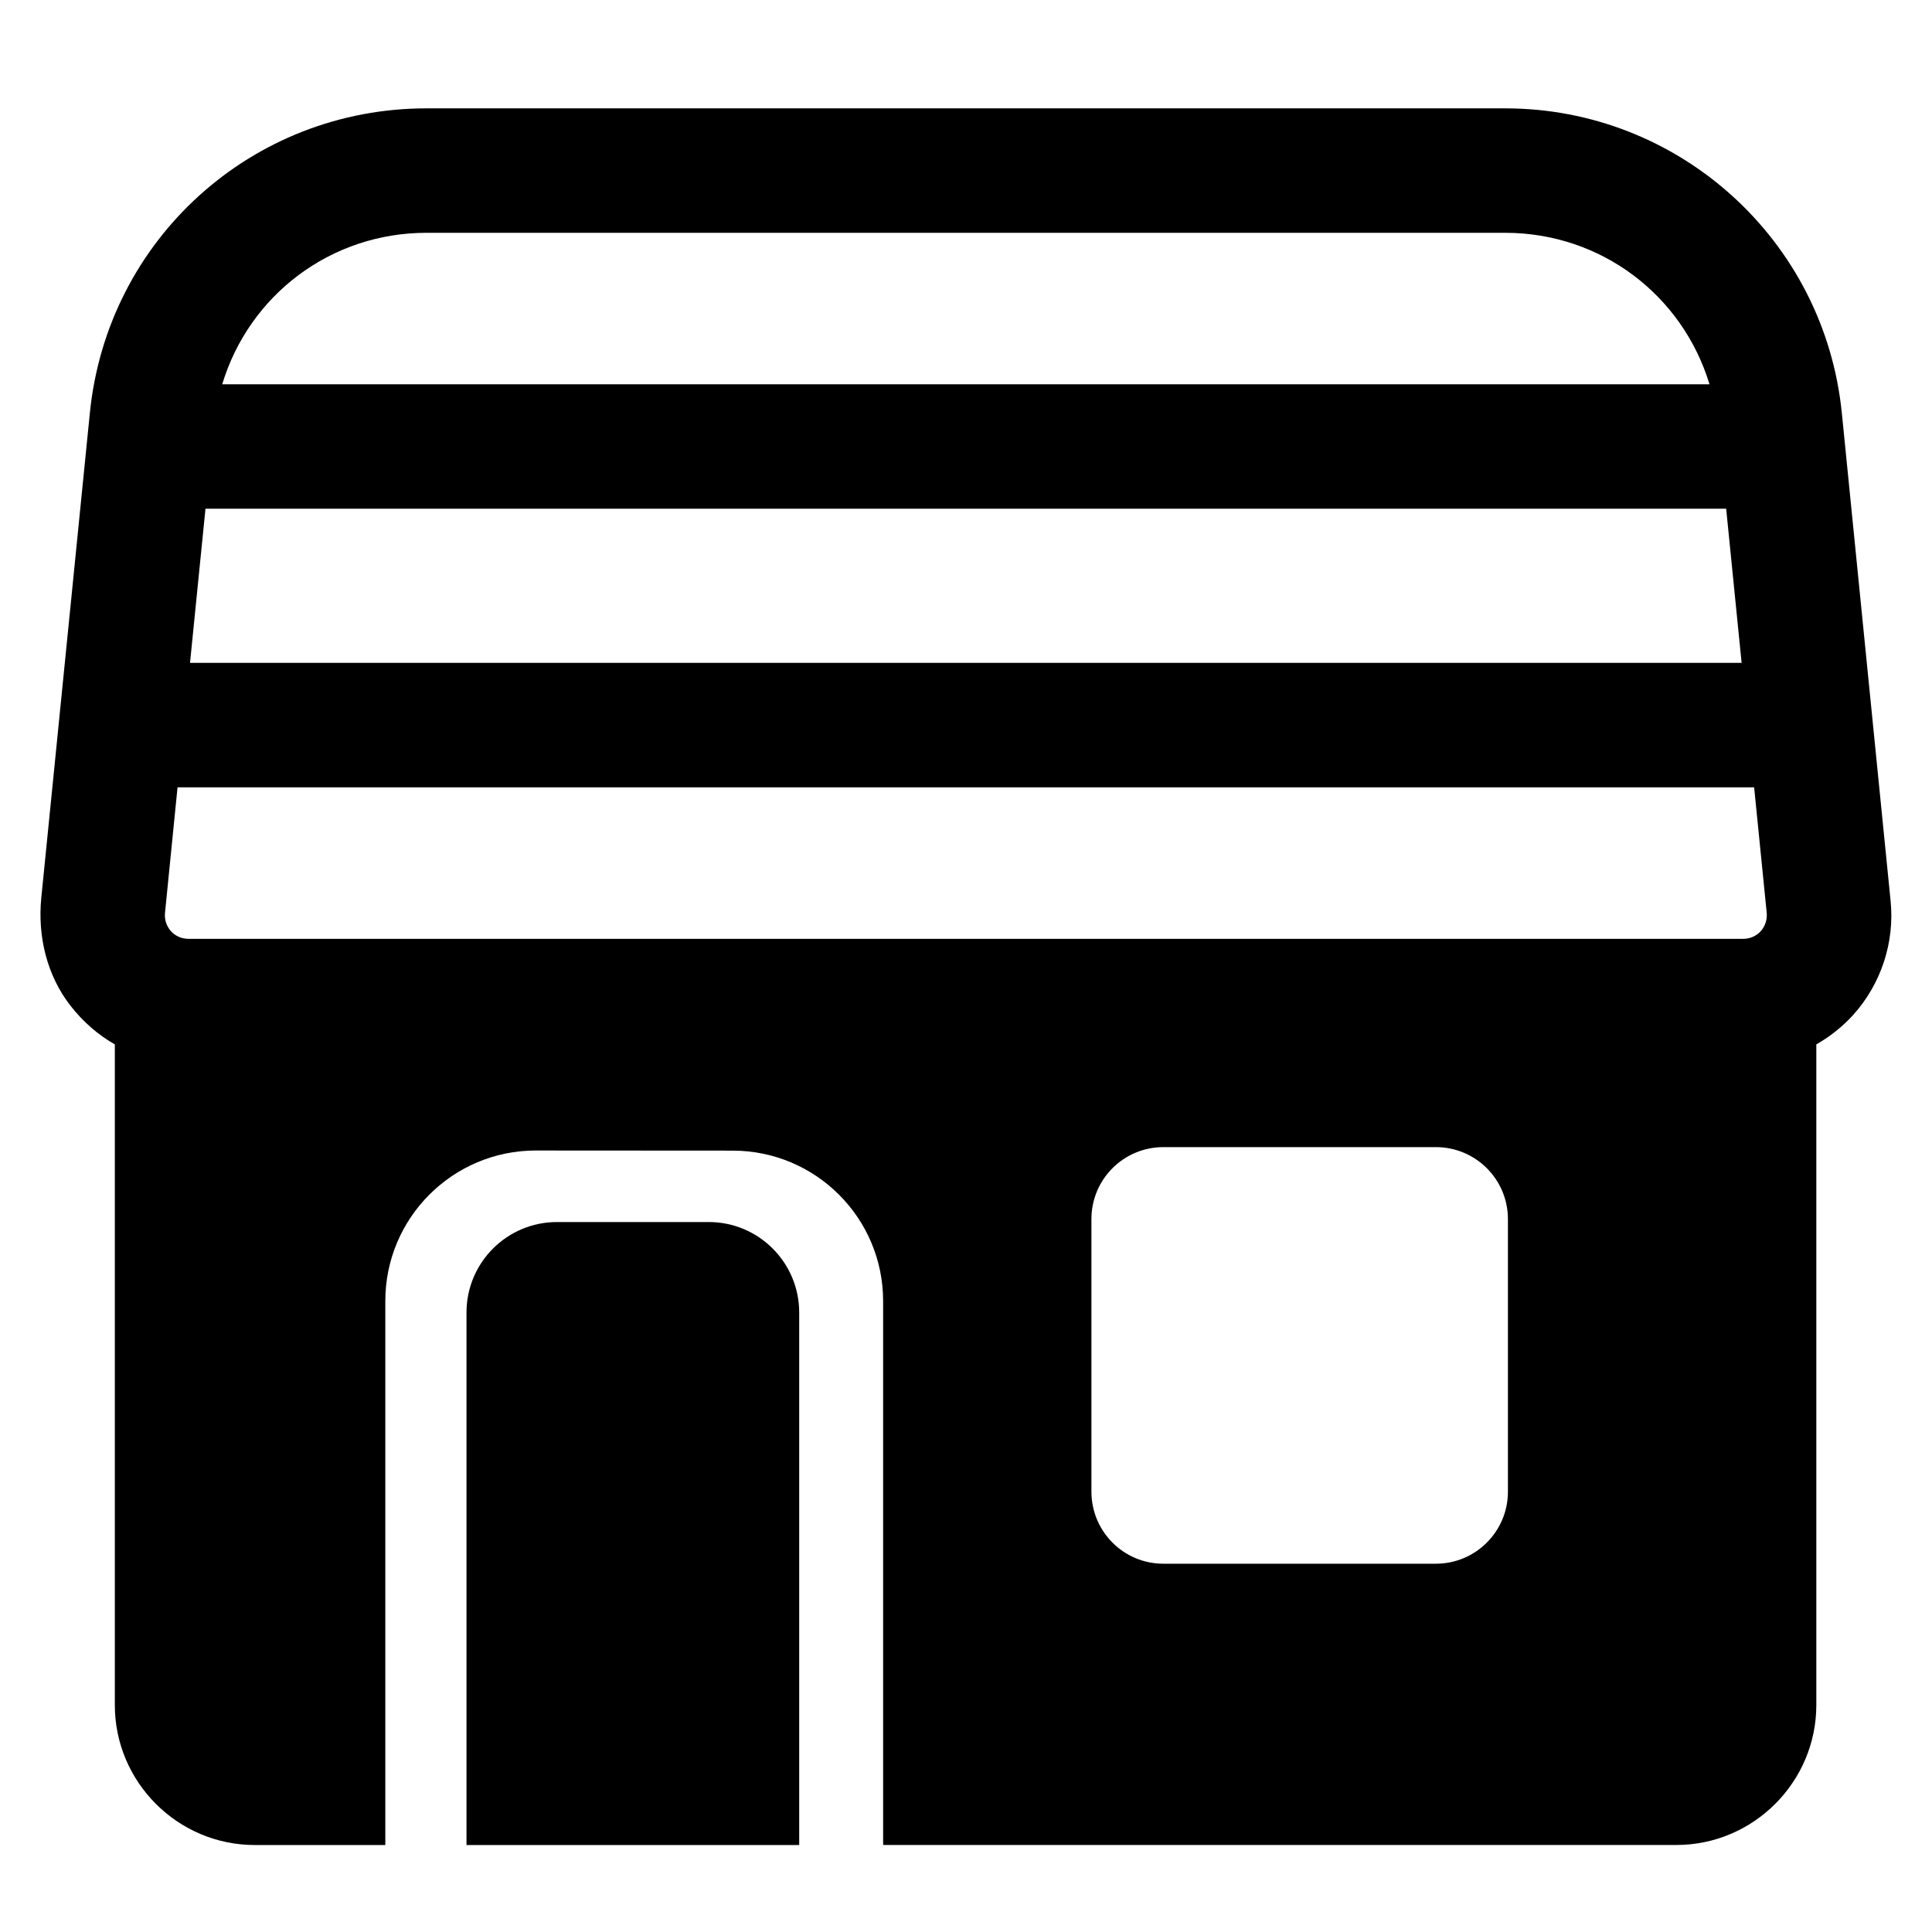 <?xml version="1.0" encoding="utf-8"?>
<!-- Generator: Adobe Illustrator 16.0.0, SVG Export Plug-In . SVG Version: 6.00 Build 0)  -->
<!DOCTYPE svg PUBLIC "-//W3C//DTD SVG 1.1//EN" "http://www.w3.org/Graphics/SVG/1.1/DTD/svg11.dtd">
<svg version="1.1" id="Layer_1" xmlns="http://www.w3.org/2000/svg" xmlns:xlink="http://www.w3.org/1999/xlink" x="0px" y="0px"
	 width="48px" height="48px" viewBox="0 0 48 48" enable-background="new 0 0 48 48" xml:space="preserve">
<g>
	<path d="M11.59,32.61v13.229h8.266V32.61c0-1.242-1.007-2.249-2.249-2.249h-3.768C12.597,30.361,11.59,31.368,11.59,32.61z"/>
	<path d="M46.971,22.379L45.76,10.263c-0.43-4.298-4.046-7.571-8.365-7.571H10.597c-4.339,0-7.935,3.256-8.365,7.573l-1.206,12.04
		c-0.095,0.954,0.138,1.932,0.729,2.687c0.31,0.395,0.679,0.717,1.098,0.956v16.415c0,1.912,1.563,3.476,3.476,3.476h3.244V32.324
		c0-2.066,1.676-3.741,3.741-3.74l4.89,0.003c2.064,0.001,3.737,1.675,3.737,3.739v13.512h19.709c1.911,0,3.476-1.564,3.476-3.476
		V25.948c0.336-0.192,0.648-0.438,0.915-0.731C46.736,24.445,47.076,23.41,46.971,22.379z M10.597,5.784h26.798
		c2.379,0,4.404,1.545,5.077,3.763H5.521C6.191,7.33,8.217,5.784,10.597,5.784z M5.105,12.639h37.781l0.384,3.83H4.721L5.105,12.639
		z M37.464,37.06c0,0.988-0.802,1.79-1.789,1.79h-6.772c-0.988,0-1.787-0.802-1.787-1.79v-6.771c0-0.989,0.799-1.789,1.787-1.789
		h6.772c0.987,0,1.789,0.8,1.789,1.789V37.06z M43.745,23.135c-0.112,0.124-0.271,0.19-0.438,0.19H4.686
		c-0.168,0-0.326-0.066-0.437-0.188c-0.111-0.124-0.166-0.287-0.15-0.452l0.312-3.124h39.17l0.313,3.124
		C43.908,22.85,43.854,23.013,43.745,23.135z"/>
</g>
</svg>
